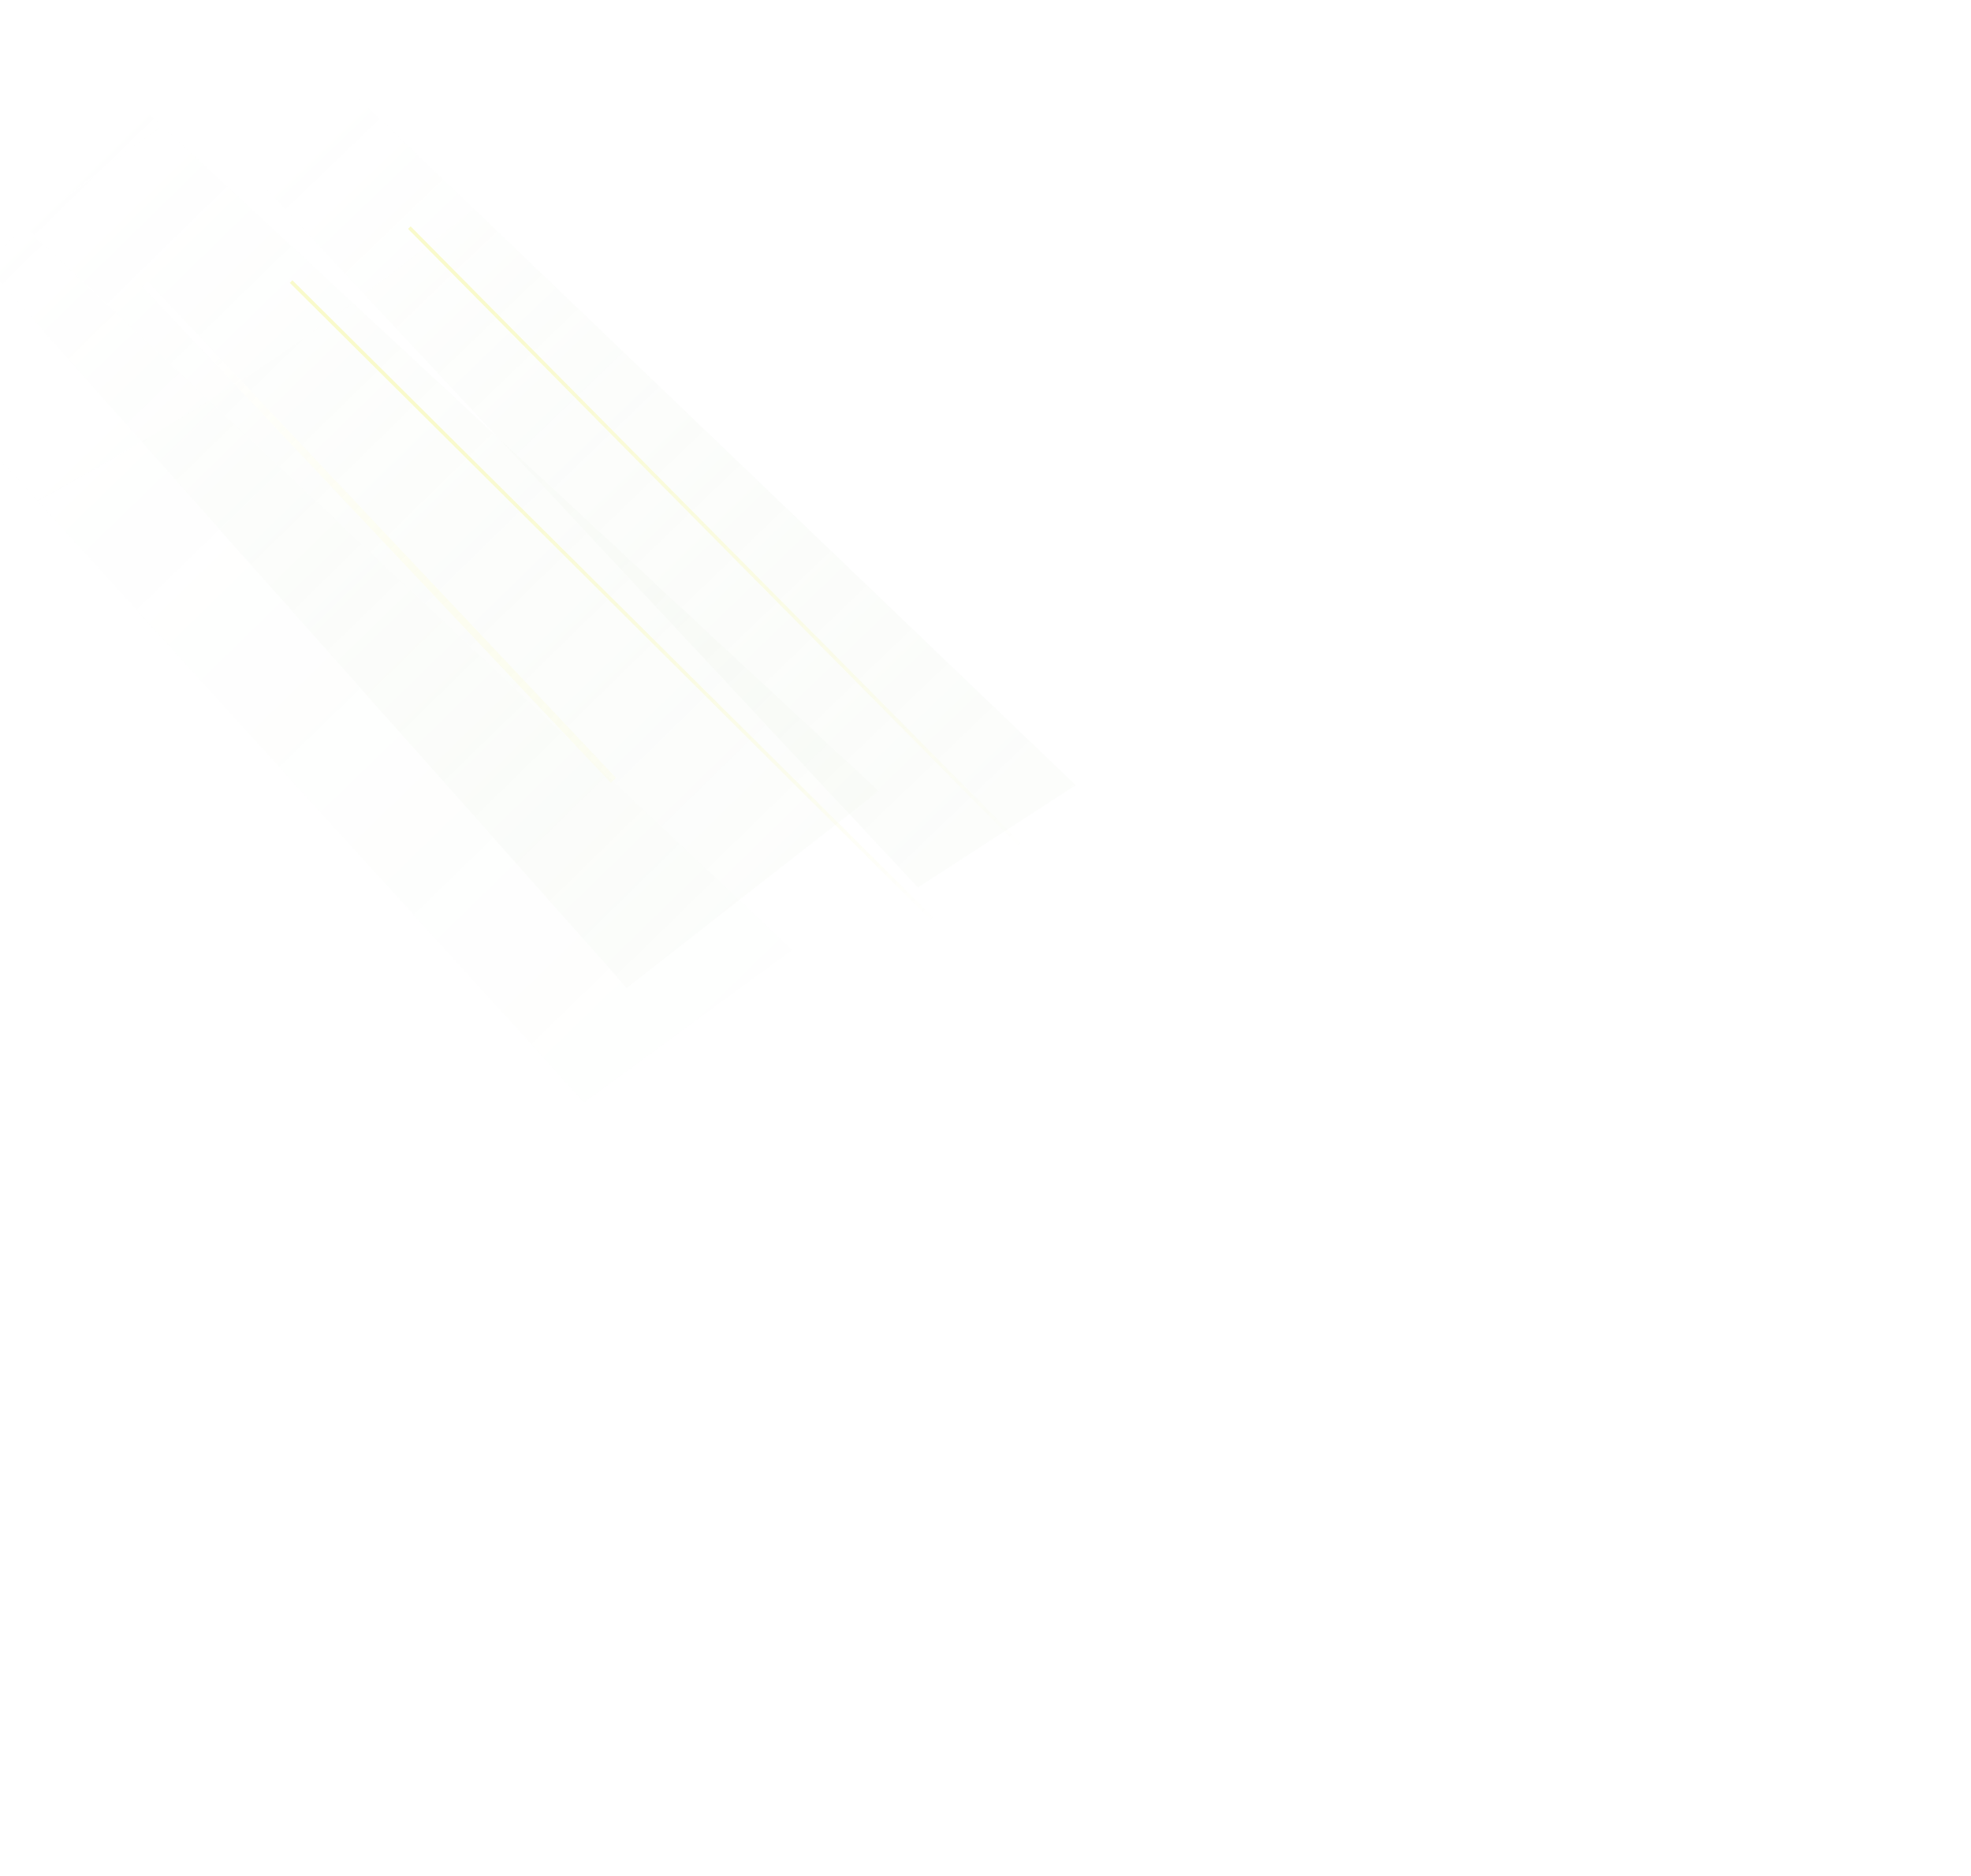 <svg width="782" height="744" viewBox="0 0 782 744" fill="none" xmlns="http://www.w3.org/2000/svg">
<g opacity="0.22" filter="url(#filter0_f_38_249)">
<g filter="url(#filter1_f_38_249)">
<path d="M17.042 -19.74L51.285 -48.177L426.802 311.47L364.181 352.029L17.042 -19.74Z" fill="url(#paint0_linear_38_249)"/>
</g>
<g style="mix-blend-mode:plus-lighter" opacity="0.3" filter="url(#filter2_f_38_249)">
<path d="M-110.639 60.77L-64.279 20.215L314.307 376.794L231.738 437.301L-110.639 60.77Z" fill="url(#paint1_linear_38_249)"/>
</g>
<g style="mix-blend-mode:plus-lighter" opacity="0.86" filter="url(#filter3_f_38_249)">
<path d="M-89.571 11.118L-32.595 -40.052L348.678 313.839L248.635 391.82L-89.571 11.118Z" fill="url(#paint2_linear_38_249)"/>
</g>
<g style="mix-blend-mode:plus-lighter" opacity="0.31" filter="url(#filter4_f_38_249)">
<path d="M352.23 -85.875C363.78 -59.931 195.138 83.019 112.638 139.525C30.138 196.031 -135.368 281.943 -146.917 255.999C-158.467 230.054 -11.686 102.077 70.814 45.571C153.315 -10.934 340.681 -111.82 352.23 -85.875Z" fill="white"/>
</g>
<g style="mix-blend-mode:plus-lighter" filter="url(#filter5_f_38_249)">
<path d="M115.509 111.695L483.816 477.744" stroke="url(#paint3_linear_38_249)" stroke-width="1.429"/>
</g>
<g style="mix-blend-mode:plus-lighter" filter="url(#filter6_f_38_249)">
<path d="M162.407 90.299L527.68 459.379" stroke="url(#paint4_linear_38_249)" stroke-width="1.429"/>
</g>
<g style="mix-blend-mode:plus-lighter" filter="url(#filter7_f_38_249)">
<path d="M57.566 112.722L243.373 309.542" stroke="url(#paint5_linear_38_249)" stroke-width="2.858"/>
</g>
</g>
<defs>
<filter id="filter0_f_38_249" x="-186.56" y="-129.061" width="753.785" height="646.426" filterUnits="userSpaceOnUse" color-interpolation-filters="sRGB">
<feFlood flood-opacity="0" result="BackgroundImageFix"/>
<feBlend mode="normal" in="SourceGraphic" in2="BackgroundImageFix" result="shape"/>
<feGaussianBlur stdDeviation="19.5" result="effect1_foregroundBlur_38_249"/>
</filter>
<filter id="filter1_f_38_249" x="-0.108" y="-65.327" width="444.06" height="434.507" filterUnits="userSpaceOnUse" color-interpolation-filters="sRGB">
<feFlood flood-opacity="0" result="BackgroundImageFix"/>
<feBlend mode="normal" in="SourceGraphic" in2="BackgroundImageFix" result="shape"/>
<feGaussianBlur stdDeviation="8.575" result="effect1_foregroundBlur_38_249"/>
</filter>
<filter id="filter2_f_38_249" x="-119.214" y="11.64" width="442.096" height="434.236" filterUnits="userSpaceOnUse" color-interpolation-filters="sRGB">
<feFlood flood-opacity="0" result="BackgroundImageFix"/>
<feBlend mode="normal" in="SourceGraphic" in2="BackgroundImageFix" result="shape"/>
<feGaussianBlur stdDeviation="4.288" result="effect1_foregroundBlur_38_249"/>
</filter>
<filter id="filter3_f_38_249" x="-105.292" y="-55.773" width="469.691" height="463.314" filterUnits="userSpaceOnUse" color-interpolation-filters="sRGB">
<feFlood flood-opacity="0" result="BackgroundImageFix"/>
<feBlend mode="normal" in="SourceGraphic" in2="BackgroundImageFix" result="shape"/>
<feGaussianBlur stdDeviation="7.861" result="effect1_foregroundBlur_38_249"/>
</filter>
<filter id="filter4_f_38_249" x="-284.762" y="-227.263" width="774.758" height="625.225" filterUnits="userSpaceOnUse" color-interpolation-filters="sRGB">
<feFlood flood-opacity="0" result="BackgroundImageFix"/>
<feBlend mode="normal" in="SourceGraphic" in2="BackgroundImageFix" result="shape"/>
<feGaussianBlur stdDeviation="68.601" result="effect1_foregroundBlur_38_249"/>
</filter>
<filter id="filter5_f_38_249" x="103.536" y="99.641" width="392.254" height="390.158" filterUnits="userSpaceOnUse" color-interpolation-filters="sRGB">
<feFlood flood-opacity="0" result="BackgroundImageFix"/>
<feBlend mode="normal" in="SourceGraphic" in2="BackgroundImageFix" result="shape"/>
<feGaussianBlur stdDeviation="5.717" result="effect1_foregroundBlur_38_249"/>
</filter>
<filter id="filter6_f_38_249" x="151.859" y="79.677" width="386.371" height="390.323" filterUnits="userSpaceOnUse" color-interpolation-filters="sRGB">
<feFlood flood-opacity="0" result="BackgroundImageFix"/>
<feBlend mode="normal" in="SourceGraphic" in2="BackgroundImageFix" result="shape"/>
<feGaussianBlur stdDeviation="5.002" result="effect1_foregroundBlur_38_249"/>
</filter>
<filter id="filter7_f_38_249" x="46.437" y="101.511" width="208.066" height="219.242" filterUnits="userSpaceOnUse" color-interpolation-filters="sRGB">
<feFlood flood-opacity="0" result="BackgroundImageFix"/>
<feBlend mode="normal" in="SourceGraphic" in2="BackgroundImageFix" result="shape"/>
<feGaussianBlur stdDeviation="5.002" result="effect1_foregroundBlur_38_249"/>
</filter>
<linearGradient id="paint0_linear_38_249" x1="-3.112" y1="-112.218" x2="659.772" y2="578.627" gradientUnits="userSpaceOnUse">
<stop offset="0.215" stop-color="white" stop-opacity="0.43"/>
<stop offset="0.782" stop-color="#5D9535" stop-opacity="0"/>
</linearGradient>
<linearGradient id="paint1_linear_38_249" x1="-116.812" y1="-45.69" x2="550.107" y2="641.397" gradientUnits="userSpaceOnUse">
<stop offset="0.215" stop-color="white" stop-opacity="0.43"/>
<stop offset="0.782" stop-color="#5D9535" stop-opacity="0"/>
</linearGradient>
<linearGradient id="paint2_linear_38_249" x1="-83.495" y1="-107.59" x2="585.456" y2="577.571" gradientUnits="userSpaceOnUse">
<stop offset="0.215" stop-color="white" stop-opacity="0.43"/>
<stop offset="0.782" stop-color="#5D9535" stop-opacity="0"/>
</linearGradient>
<linearGradient id="paint3_linear_38_249" x1="169.949" y1="171.051" x2="374.662" y2="363.058" gradientUnits="userSpaceOnUse">
<stop stop-color="#E3E812"/>
<stop offset="1" stop-color="#E3E812" stop-opacity="0"/>
</linearGradient>
<linearGradient id="paint4_linear_38_249" x1="188.621" y1="115.858" x2="409.524" y2="334.026" gradientUnits="userSpaceOnUse">
<stop stop-color="#E3E812"/>
<stop offset="1" stop-color="#E3E812" stop-opacity="0"/>
</linearGradient>
<linearGradient id="paint5_linear_38_249" x1="82.46" y1="139.585" x2="297.944" y2="363.175" gradientUnits="userSpaceOnUse">
<stop stop-color="white"/>
<stop offset="1" stop-color="#E3E812" stop-opacity="0"/>
</linearGradient>
</defs>
</svg>
